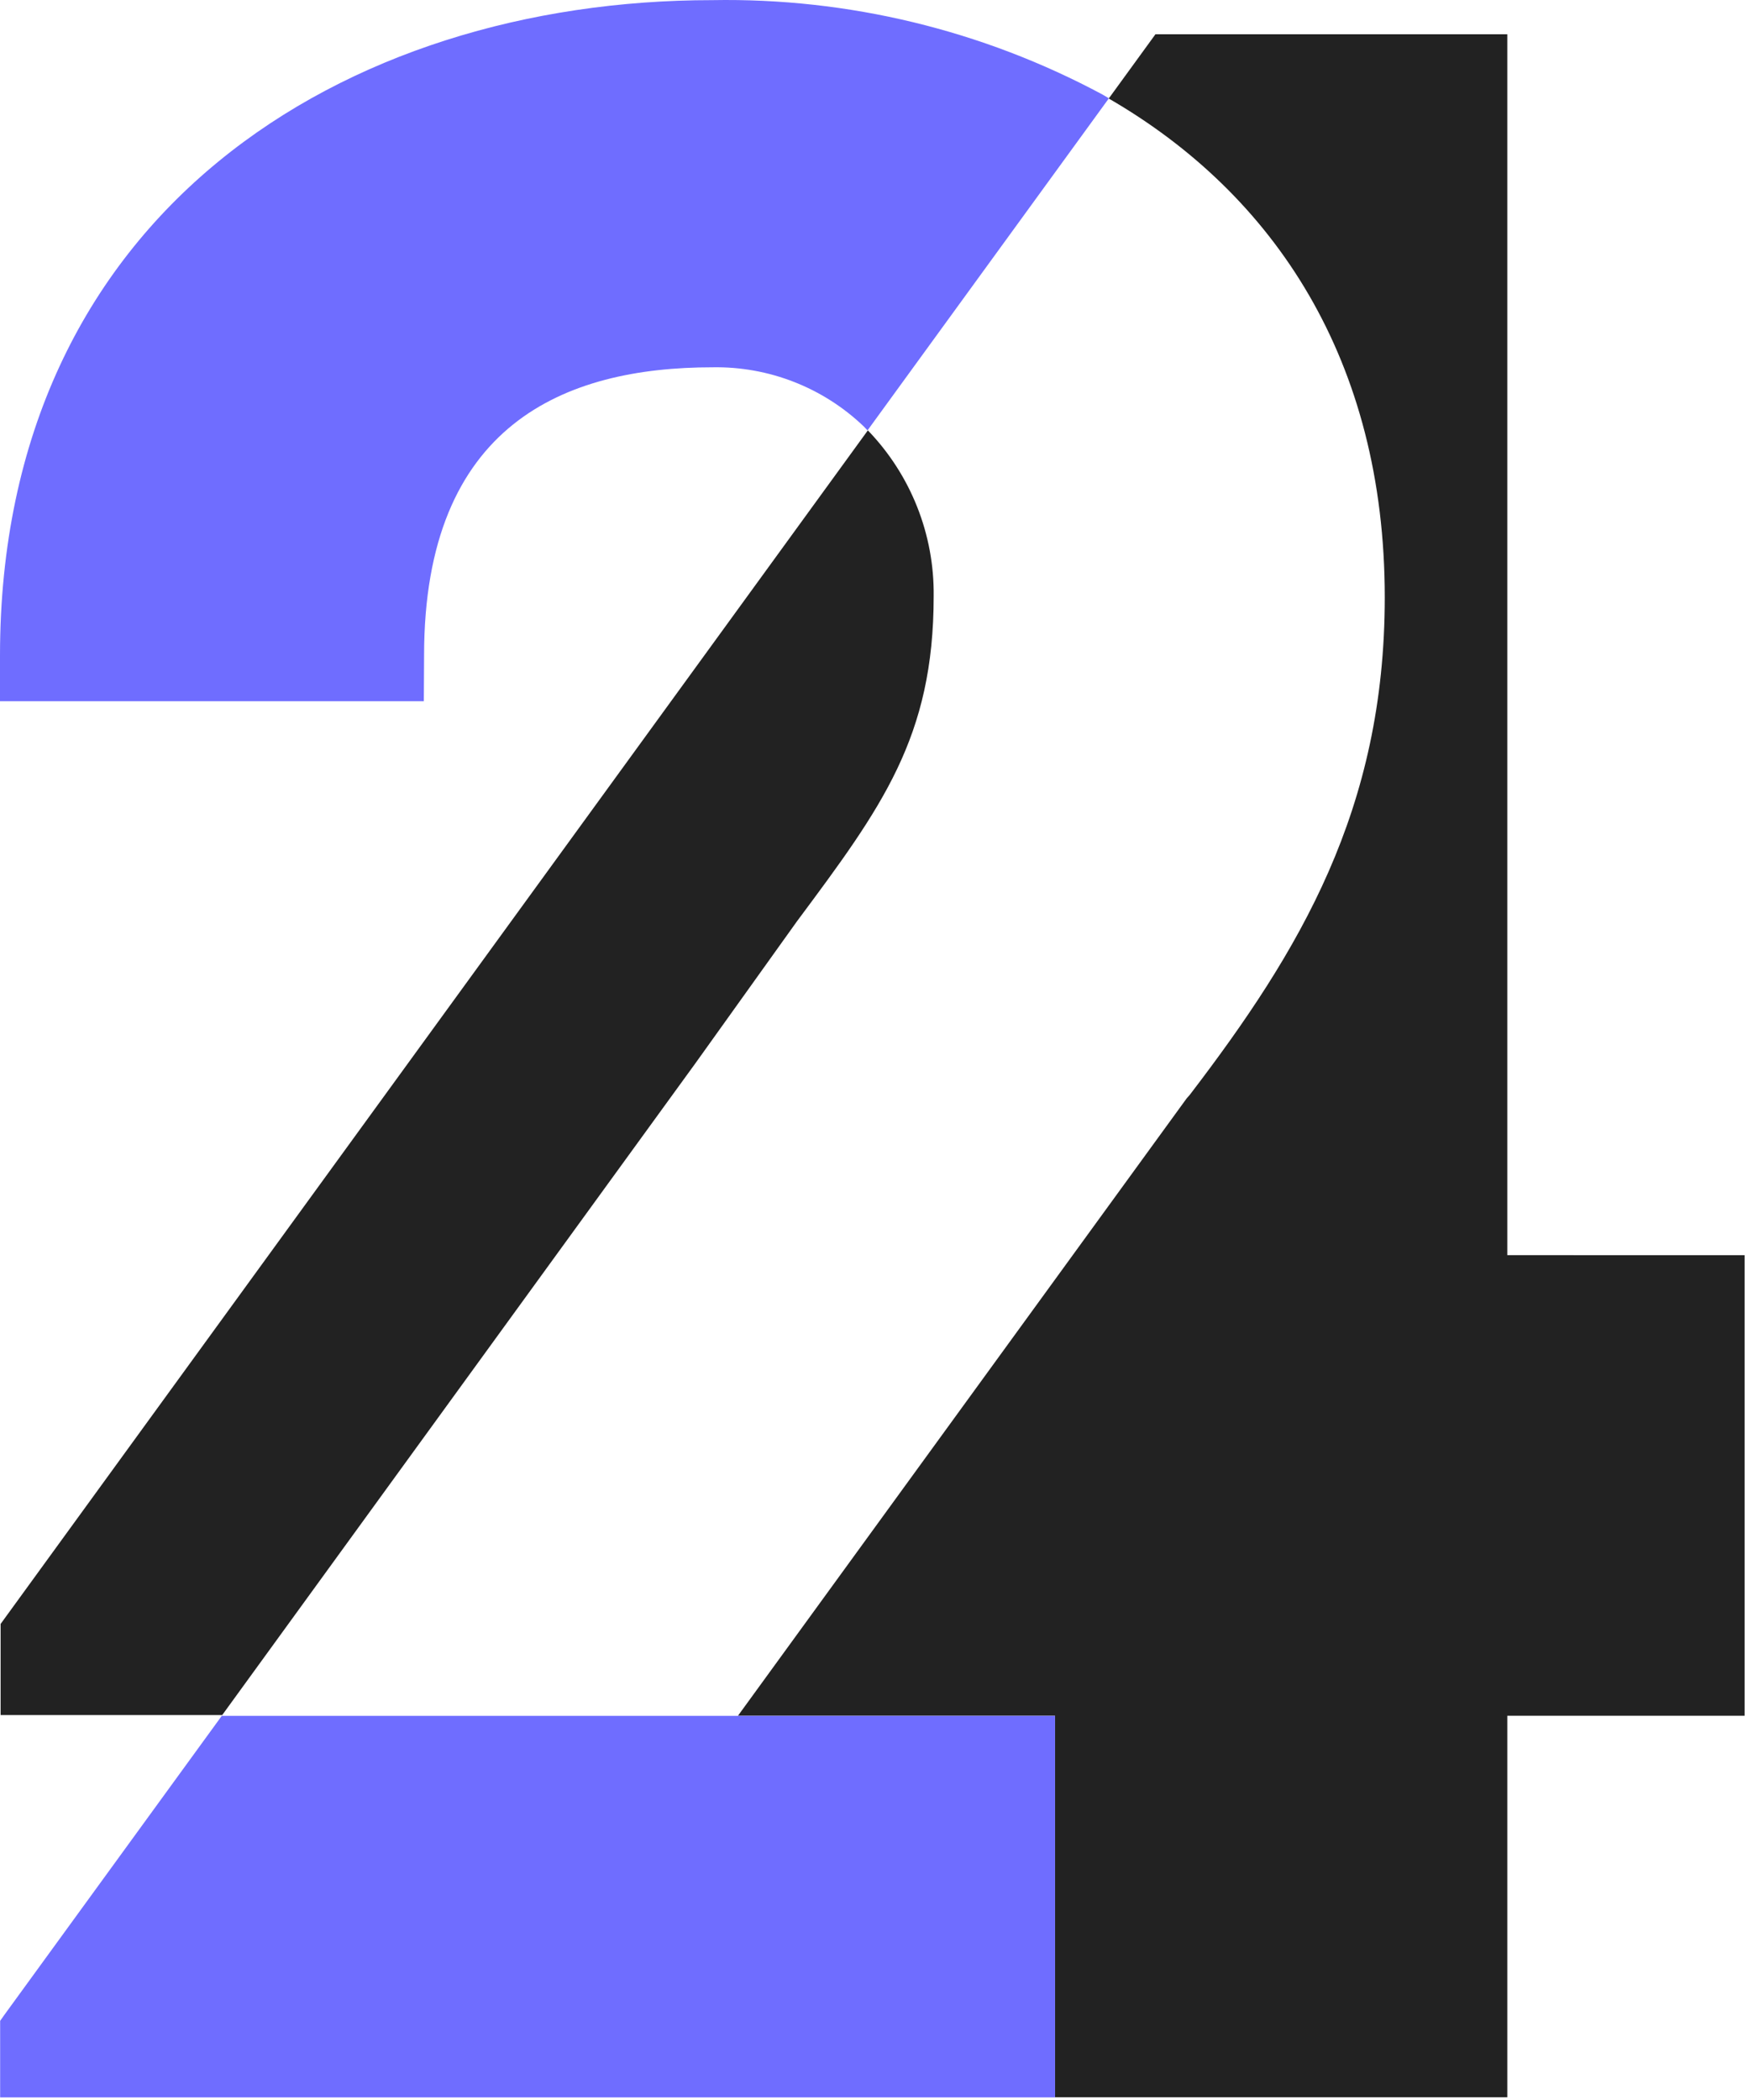 <svg width="144" height="173" viewBox="0 0 144 173" fill="none" xmlns="http://www.w3.org/2000/svg">
<g id="Group 1">
<path id="Vector" d="M34.936 53.988C34.936 34.907 46.568 30.254 58.688 30.254C63.328 30.17 67.813 31.924 71.165 35.133L71.465 35.452L91.352 8.097L90.808 7.778C80.936 2.484 69.87 -0.191 58.67 0.011C28.407 0.011 0 17.478 0 54.005V57.757H34.916L34.936 53.988Z" fill="#6F6DFF"/>
<path id="Vector_2" d="M124.17 103.386V2.824H95.184L91.338 8.115C104.996 16.014 114.077 29.691 114.077 49.202C114.077 66.669 107.097 78.302 98.017 90.176L97.754 90.476L60.794 141.322H86.91V172.748H124.171V141.322H143.721V103.387L124.17 103.386Z" fill="#222222"/>
<path id="Vector_3" d="M57.31 87.55L65.659 75.88C72.639 66.5 76.916 60.74 76.916 49.107C76.976 44.019 75.028 39.111 71.494 35.449L0.05 133.762V141.267H18.305L57.31 87.55Z" fill="#222222"/>
<path id="Vector_4" d="M18.268 141.333L0.369 165.948L0.012 166.454V172.758H86.915V141.332H60.799L18.268 141.333Z" fill="#6F6DFF"/>
</g>
</svg>
